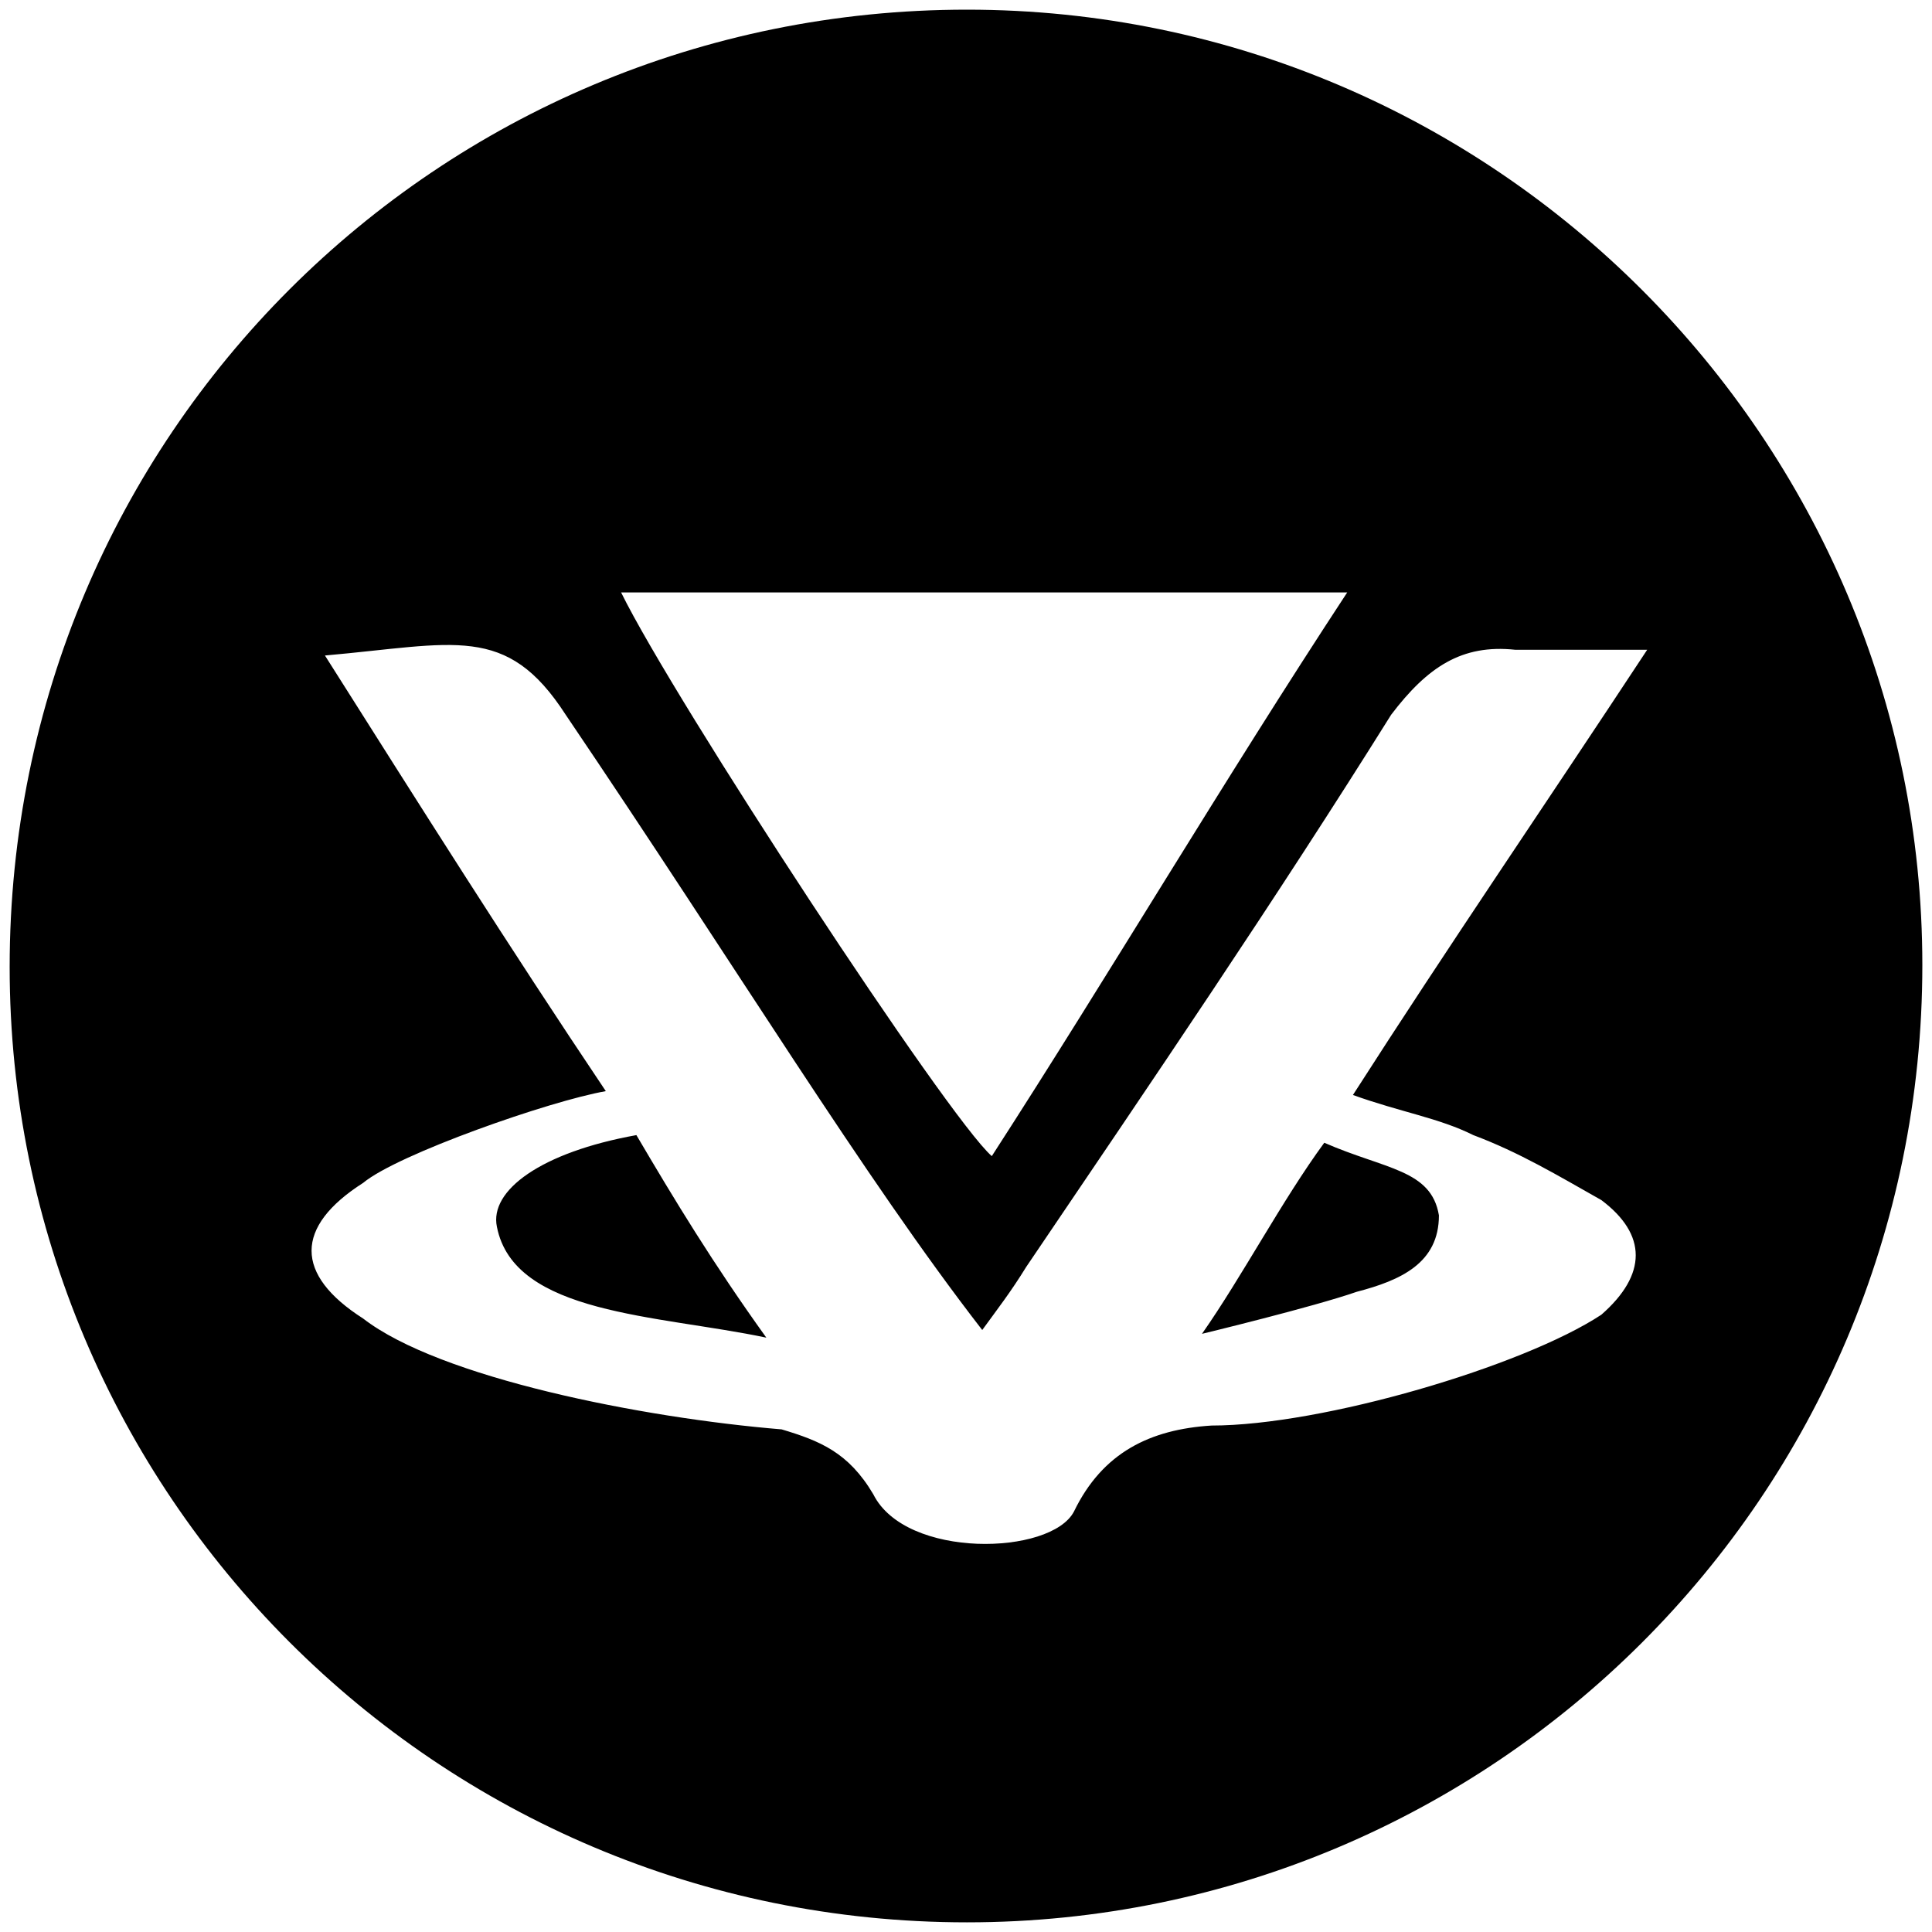 <svg xmlns="http://www.w3.org/2000/svg" width="1000" height="1000">
  <path d="M5 500.496C5 225.55 226.54 5 500.496 5c272.968 0 494.507 222.528 494.507 494.507 0 274.946-222.528 495.496-494.507 495.496C225.55 995.003 5 772.475 5 500.496zm163.187-161.21c49.451 78.133 94.946 150.331 145.385 225.496-28.681 4.945-107.802 32.638-125.604 47.473-35.605 22.747-35.605 47.472 0 70.22 39.56 30.66 144.396 51.429 216.594 57.363 19.78 5.934 34.615 11.868 47.472 33.626 16.814 33.627 91.979 31.649 103.847 8.901 14.835-30.66 39.56-42.527 71.209-44.505 57.363 0 161.21-30.66 201.759-57.363 23.736-20.77 23.736-41.539 0-59.341-22.747-12.857-42.528-24.725-66.264-33.627-17.802-8.9-37.583-11.868-62.308-20.769 49.45-77.143 98.901-149.341 152.308-230.44h-68.242c-27.692-2.967-45.494 8.9-64.286 33.626-59.34 94.946-124.615 190.88-188.901 285.825-7.912 12.858-14.836 21.759-22.748 32.638-61.319-79.121-126.594-186.924-215.605-318.463-30.66-47.472-57.363-36.593-124.616-30.66zM257.2 635.003c-3.956-18.791 22.747-38.571 72.198-47.473 19.78 33.627 39.56 66.264 67.253 104.836-56.374-11.868-130.55-11.868-139.451-57.363zm64.286-328.353c27.692 56.374 169.121 271.98 191.868 291.76 61.32-94.946 119.671-193.847 183.957-291.76zm300.66 383.738c20.77-29.67 41.539-69.231 63.297-98.902 31.648 13.847 55.385 13.847 59.34 37.583 0 24.725-19.78 33.626-42.527 39.56-22.747 7.913-80.11 21.759-80.11 21.759z" style="fill:#000;fill-opacity:1;fill-rule:nonzero;stroke:none;"/>
</svg>
